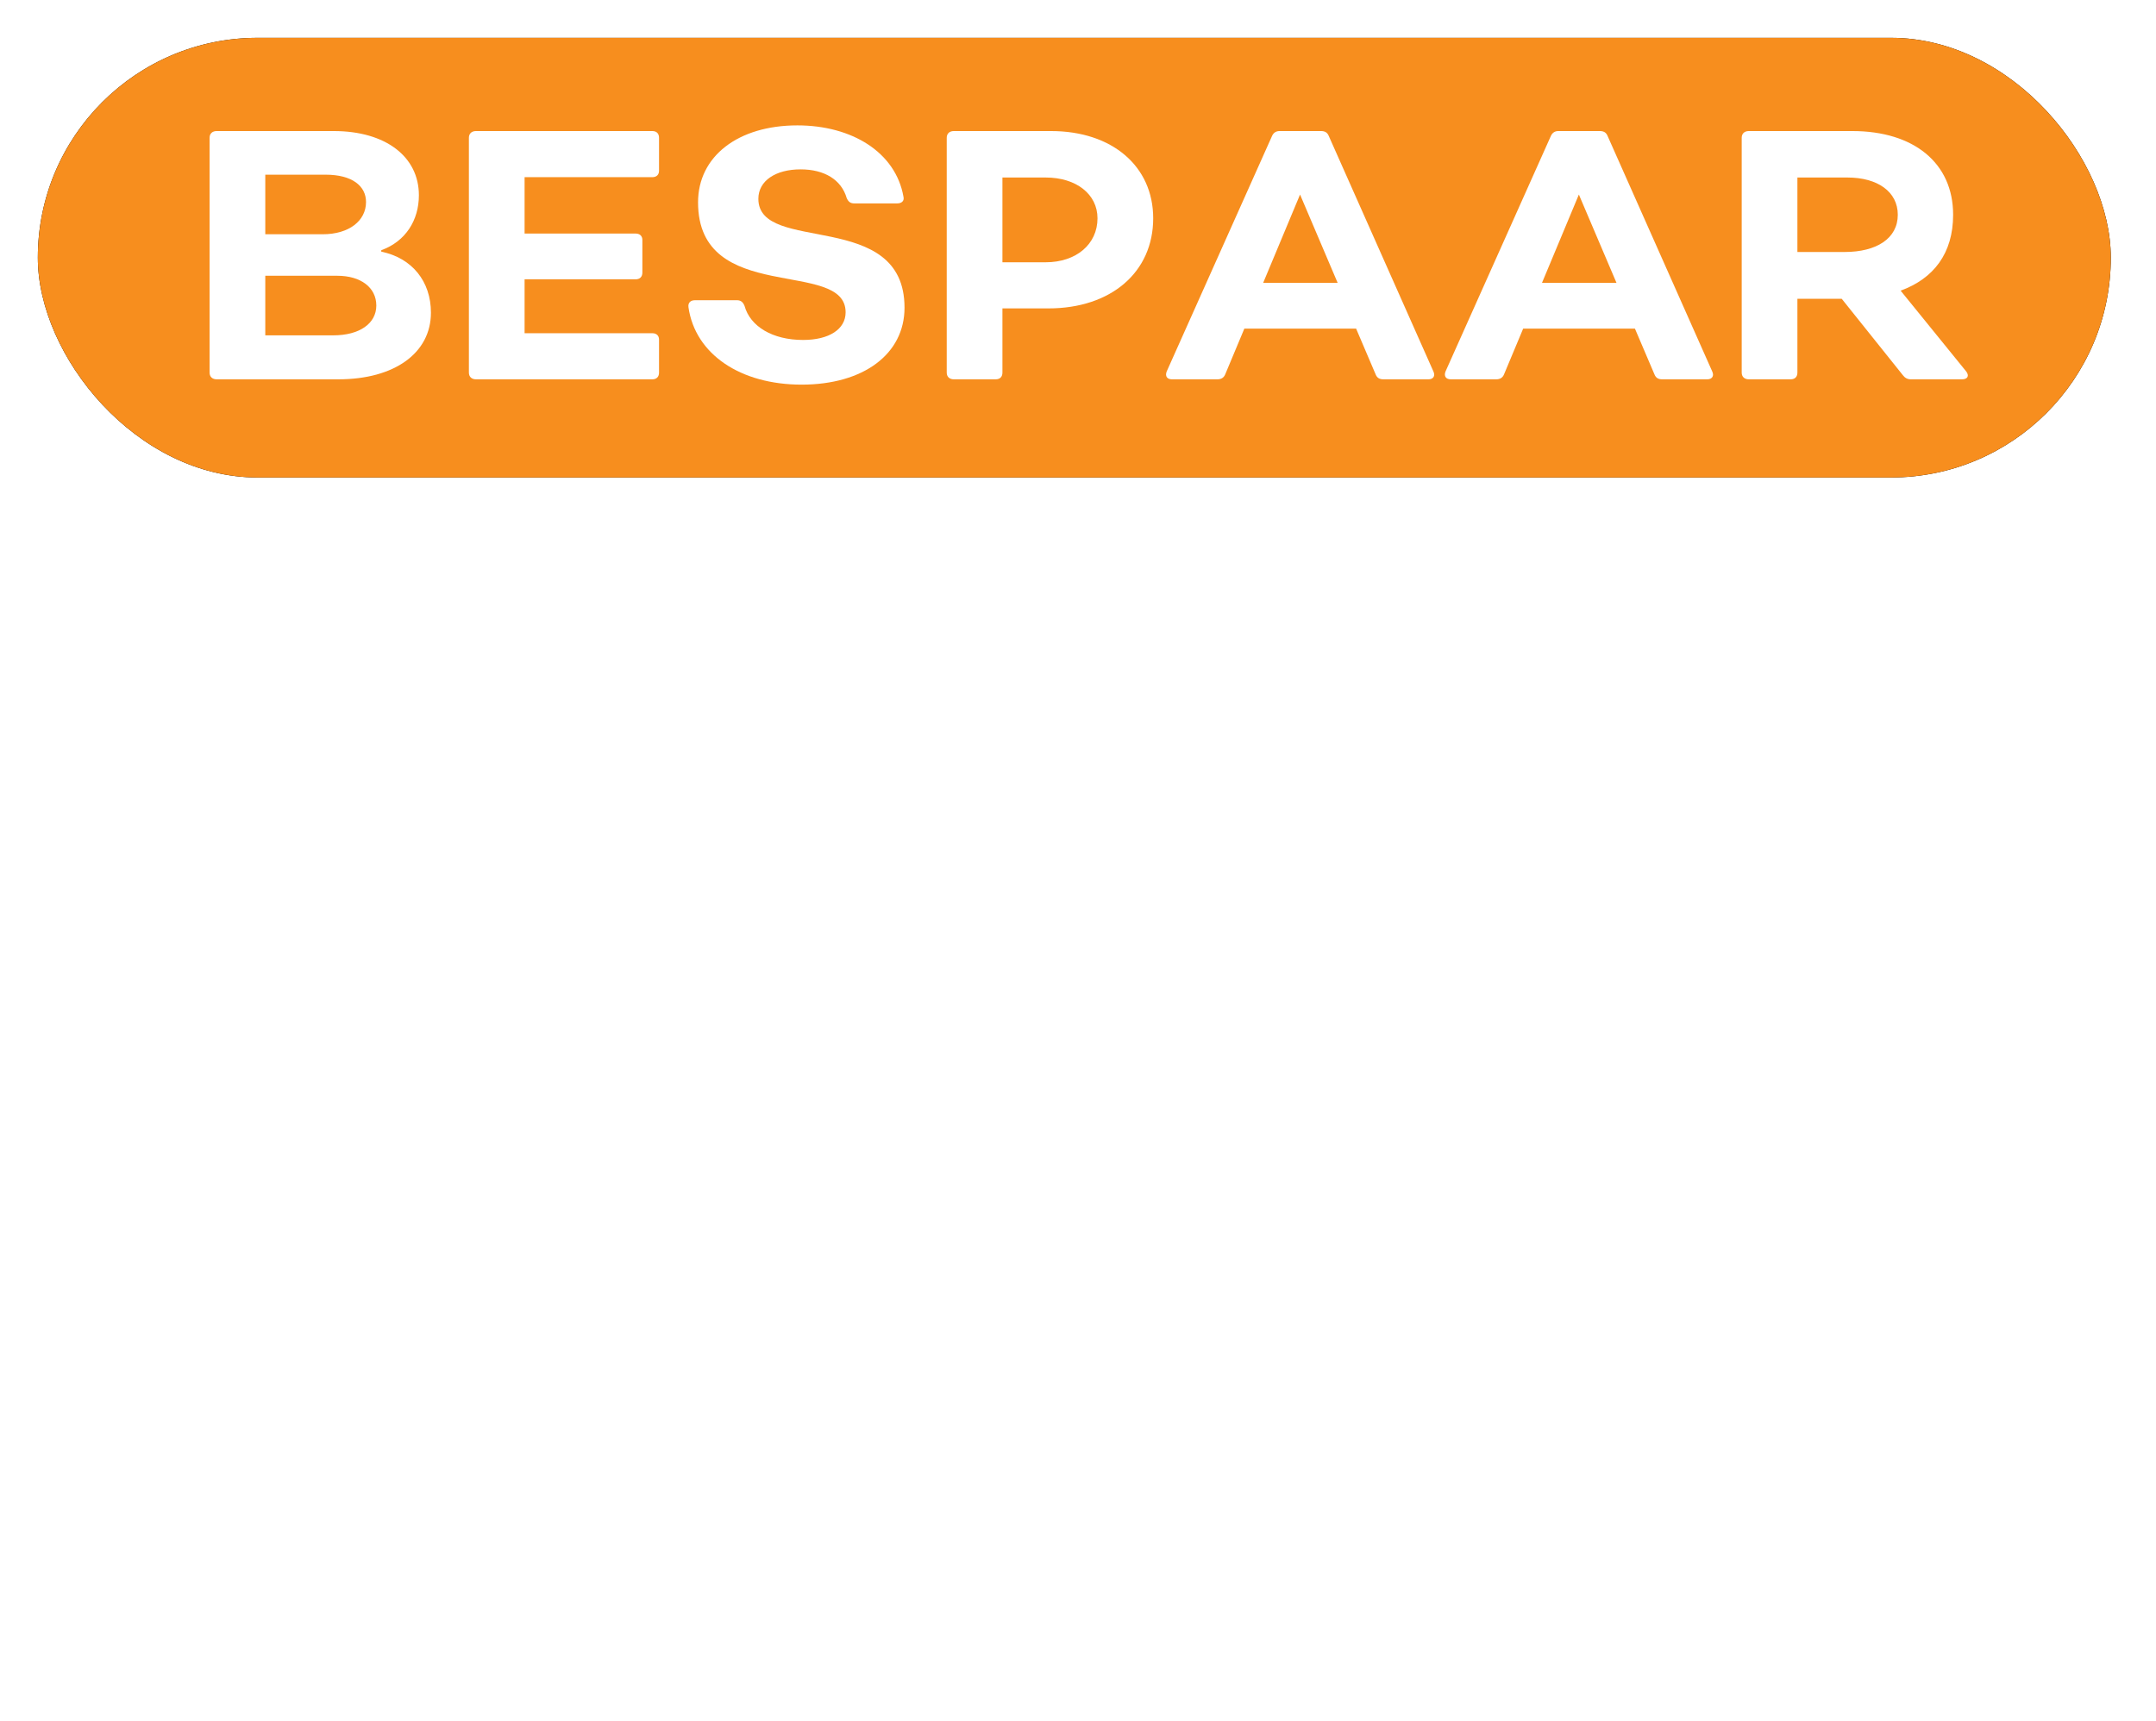 <?xml version="1.0" encoding="UTF-8"?>
<svg width="114px" height="91px" viewBox="0 0 114 91" version="1.1" xmlns="http://www.w3.org/2000/svg" xmlns:xlink="http://www.w3.org/1999/xlink">
    <title>Text Copy</title>
    <defs>
        <rect id="path-1" x="0" y="0" width="109.61" height="23.253" rx="11.626"></rect>
        <filter x="-2.7%" y="-12.9%" width="105.5%" height="125.8%" filterUnits="objectBoundingBox" id="filter-2">
            <feOffset dx="0" dy="0" in="SourceAlpha" result="shadowOffsetOuter1"></feOffset>
            <feGaussianBlur stdDeviation="1" in="shadowOffsetOuter1" result="shadowBlurOuter1"></feGaussianBlur>
            <feColorMatrix values="0 0 0 0 0   0 0 0 0 0.368   0 0 0 0 0.362  0 0 0 0.5 0" type="matrix" in="shadowBlurOuter1"></feColorMatrix>
        </filter>
    </defs>
    <g id="Spotlight-3---Okt_Dec----HTML-5-banners" stroke="none" stroke-width="1" fill="none" fill-rule="evenodd">
        <g id="120x600px_1" transform="translate(-3, -211)">
            <g id="Text-Copy" transform="translate(5, 213)">
                <g id="Group">
                    <g id="Rectangle">
                        <use fill="black" fill-opacity="1" filter="url(#filter-2)" xlink:href="#path-1"></use>
                        <use fill="#F78E1E" fill-rule="evenodd" xlink:href="#path-1"></use>
                    </g>
                    <g id="B" transform="translate(9.082, 4.631)" fill="#FFFFFF" fill-rule="nonzero">
                        <path d="M0.375,13.43 L6.809,13.43 C9.772,13.43 11.704,12.042 11.704,9.904 C11.704,8.253 10.71,7.015 9.078,6.678 L9.078,6.602 C10.373,6.134 11.067,5.008 11.067,3.695 C11.067,1.651 9.304,0.3 6.565,0.3 L0.375,0.3 C0.15,0.3 0,0.431 0,0.656 L0,13.074 C0,13.299 0.15,13.43 0.375,13.43 Z M2.945,5.758 L2.945,2.607 L6.134,2.607 C7.54,2.607 8.272,3.207 8.272,4.052 C8.272,5.046 7.372,5.758 5.984,5.758 L2.945,5.758 Z M2.945,11.104 L2.945,7.953 L6.753,7.953 C7.991,7.953 8.816,8.572 8.816,9.529 C8.816,10.485 7.915,11.104 6.546,11.104 L2.945,11.104 Z" id="Shape"></path>
                        <path d="M23.765,2.401 L23.765,0.656 C23.765,0.431 23.634,0.3 23.409,0.3 L14.087,0.3 C13.861,0.3 13.711,0.431 13.711,0.656 L13.711,13.074 C13.711,13.299 13.861,13.43 14.087,13.43 L23.409,13.43 C23.634,13.43 23.765,13.299 23.765,13.074 L23.765,11.329 C23.765,11.123 23.634,10.992 23.409,10.992 L16.656,10.992 L16.656,8.141 L22.527,8.141 C22.752,8.141 22.884,8.009 22.884,7.784 L22.884,6.059 C22.884,5.852 22.752,5.721 22.527,5.721 L16.656,5.721 L16.656,2.739 L23.409,2.739 C23.634,2.739 23.765,2.607 23.765,2.401 Z" id="Path"></path>
                        <path d="M31.306,13.711 C34.569,13.711 36.745,12.098 36.745,9.641 C36.745,4.37 29.017,6.846 29.017,3.883 C29.017,2.926 29.936,2.326 31.249,2.326 C32.506,2.326 33.406,2.87 33.688,3.845 C33.781,4.052 33.894,4.127 34.1,4.127 L36.351,4.127 C36.595,4.127 36.745,3.995 36.689,3.77 C36.276,1.426 33.969,0 31.08,0 C27.948,0 25.828,1.632 25.828,4.07 C25.828,9.547 33.631,7.015 33.631,9.885 C33.631,10.785 32.75,11.348 31.381,11.348 C29.767,11.348 28.586,10.635 28.286,9.547 C28.211,9.36 28.098,9.247 27.892,9.247 L25.66,9.247 C25.435,9.247 25.285,9.379 25.322,9.622 C25.678,12.098 28.061,13.711 31.306,13.711 Z" id="Path"></path>
                        <path d="M39.352,13.43 L41.566,13.43 C41.791,13.43 41.922,13.299 41.922,13.074 L41.922,9.679 L44.36,9.679 C47.662,9.679 49.894,7.765 49.894,4.914 C49.894,2.157 47.718,0.3 44.492,0.3 L39.352,0.3 C39.127,0.3 38.977,0.431 38.977,0.656 L38.977,13.074 C38.977,13.299 39.127,13.43 39.352,13.43 Z M41.922,7.24 L41.922,2.757 L44.21,2.757 C45.824,2.757 46.949,3.639 46.949,4.914 C46.949,6.284 45.824,7.24 44.21,7.24 L41.922,7.24 Z" id="Shape"></path>
                        <path d="M50.888,13.43 L53.289,13.43 C53.476,13.43 53.626,13.355 53.702,13.167 L54.714,10.748 L60.623,10.748 L61.655,13.167 C61.73,13.355 61.861,13.43 62.067,13.43 L64.449,13.43 C64.693,13.43 64.824,13.261 64.712,13.017 L59.179,0.563 C59.104,0.375 58.972,0.3 58.766,0.3 L56.571,0.3 C56.384,0.3 56.252,0.394 56.177,0.563 L50.607,13.017 C50.513,13.261 50.625,13.43 50.888,13.43 Z M55.709,8.328 L57.659,3.658 L59.647,8.328 L55.709,8.328 Z" id="Shape"></path>
                        <path d="M65.631,13.43 L68.032,13.43 C68.219,13.43 68.37,13.355 68.445,13.167 L69.457,10.748 L75.366,10.748 L76.398,13.167 C76.473,13.355 76.604,13.43 76.81,13.43 L79.192,13.43 C79.436,13.43 79.568,13.261 79.455,13.017 L73.922,0.563 C73.847,0.375 73.715,0.3 73.509,0.3 L71.314,0.3 C71.127,0.3 70.996,0.394 70.92,0.563 L65.35,13.017 C65.256,13.261 65.368,13.43 65.631,13.43 Z M70.452,8.328 L72.402,3.658 L74.391,8.328 L70.452,8.328 Z" id="Shape"></path>
                        <path d="M92.885,13.017 L89.415,8.741 C91.159,8.103 92.191,6.771 92.191,4.727 C92.191,1.988 90.109,0.3 86.864,0.3 L81.387,0.3 C81.162,0.3 81.012,0.431 81.012,0.656 L81.012,13.074 C81.012,13.299 81.162,13.43 81.387,13.43 L83.6,13.43 C83.825,13.43 83.957,13.299 83.957,13.074 L83.957,9.172 L86.301,9.172 L89.528,13.205 C89.64,13.355 89.771,13.43 89.959,13.43 L92.66,13.43 C92.96,13.43 93.054,13.242 92.885,13.017 Z M83.957,2.757 L86.601,2.757 C88.196,2.757 89.265,3.508 89.265,4.727 C89.265,5.984 88.139,6.696 86.451,6.696 L83.957,6.696 L83.957,2.757 Z" id="Shape"></path>
                    </g>
                </g>
                <g id="tot-maar-liefst-€-30" transform="translate(10.004, 30.297)" fill="#FFFFFF" fill-rule="nonzero">
                    <path d="M6.04,12.136 C6.621,12.136 7.484,12.023 8.234,11.836 C8.459,11.761 8.534,11.629 8.516,11.423 L8.272,9.81 C8.234,9.604 8.084,9.491 7.859,9.529 C7.409,9.641 6.865,9.697 6.452,9.697 C5.515,9.697 4.896,9.116 4.896,8.159 L4.896,5.008 L7.84,5.008 C8.047,5.008 8.197,4.877 8.197,4.652 L8.197,3.095 C8.197,2.87 8.047,2.739 7.84,2.739 L4.896,2.739 L4.896,0.356 C4.896,0.131 4.764,0 4.539,0 L2.438,0 C2.213,0 2.082,0.131 2.082,0.356 L2.082,2.739 L0.356,2.739 C0.131,2.739 0,2.87 0,3.095 L0,4.652 C0,4.877 0.131,5.008 0.356,5.008 L2.082,5.008 L2.082,8.253 C2.082,10.654 3.601,12.136 6.04,12.136 Z" id="Path"></path>
                    <path d="M14.893,12.136 C17.988,12.136 20.051,10.204 20.051,7.297 C20.051,4.37 17.988,2.438 14.893,2.438 C11.798,2.438 9.735,4.37 9.735,7.297 C9.735,10.204 11.798,12.136 14.893,12.136 Z M14.893,9.81 C13.411,9.81 12.417,8.816 12.417,7.297 C12.417,5.777 13.411,4.764 14.893,4.764 C16.375,4.764 17.369,5.777 17.369,7.297 C17.369,8.816 16.375,9.81 14.893,9.81 Z" id="Shape"></path>
                    <path d="M26.916,12.136 C27.498,12.136 28.361,12.023 29.111,11.836 C29.336,11.761 29.411,11.629 29.392,11.423 L29.148,9.81 C29.111,9.604 28.961,9.491 28.736,9.529 C28.286,9.641 27.742,9.697 27.329,9.697 C26.391,9.697 25.772,9.116 25.772,8.159 L25.772,5.008 L28.717,5.008 C28.923,5.008 29.073,4.877 29.073,4.652 L29.073,3.095 C29.073,2.87 28.923,2.739 28.717,2.739 L25.772,2.739 L25.772,0.356 C25.772,0.131 25.641,0 25.416,0 L23.315,0 C23.09,0 22.959,0.131 22.959,0.356 L22.959,2.739 L21.233,2.739 C21.008,2.739 20.877,2.87 20.877,3.095 L20.877,4.652 C20.877,4.877 21.008,5.008 21.233,5.008 L22.959,5.008 L22.959,8.253 C22.959,10.654 24.478,12.136 26.916,12.136 Z" id="Path"></path>
                    <path d="M48.412,2.438 C47.024,2.438 45.861,2.926 45.13,3.77 C44.454,2.926 43.441,2.438 42.166,2.438 C40.834,2.438 39.709,2.851 38.977,3.583 C38.602,2.87 37.814,2.438 36.764,2.438 C36.332,2.438 35.845,2.495 35.413,2.664 C35.207,2.739 35.132,2.851 35.132,3.076 L35.132,4.614 C35.132,4.858 35.301,4.914 35.545,4.914 C35.657,4.896 35.845,4.858 35.957,4.858 C36.483,4.858 36.689,5.083 36.689,5.59 L36.689,11.479 C36.689,11.704 36.82,11.836 37.045,11.836 L39.146,11.836 C39.371,11.836 39.502,11.704 39.502,11.479 L39.502,6.865 C39.502,5.627 40.253,4.839 41.397,4.839 C42.485,4.839 43.179,5.683 43.179,6.959 L43.179,11.479 C43.179,11.704 43.329,11.836 43.535,11.836 L45.655,11.836 C45.861,11.836 46.011,11.704 46.011,11.479 L46.011,6.865 C46.011,5.627 46.686,4.839 47.718,4.839 C48.9,4.839 49.65,5.683 49.65,6.959 L49.65,11.479 C49.65,11.704 49.8,11.836 50.006,11.836 L52.107,11.836 C52.332,11.836 52.482,11.704 52.482,11.479 L52.482,6.584 C52.482,4.089 50.85,2.438 48.412,2.438 Z" id="Path"></path>
                    <path d="M66.381,11.517 L66.194,9.96 C66.175,9.716 66.025,9.641 65.8,9.66 C65.556,9.716 65.406,9.716 65.218,9.716 C64.824,9.716 64.599,9.472 64.599,8.985 L64.599,3.095 C64.599,2.87 64.468,2.739 64.243,2.739 L62.18,2.739 C61.955,2.739 61.823,2.87 61.823,3.095 L61.823,3.301 C61.073,2.72 60.154,2.438 59.16,2.438 C56.252,2.438 54.227,4.427 54.227,7.297 C54.227,10.148 56.252,12.136 59.16,12.136 C60.379,12.136 61.429,11.761 62.311,10.992 C62.705,11.704 63.53,12.136 64.674,12.136 C65.125,12.136 65.575,12.061 66.081,11.911 C66.306,11.854 66.4,11.723 66.381,11.517 Z M59.404,9.941 C57.978,9.941 56.984,8.853 56.984,7.297 C56.984,5.721 57.978,4.633 59.404,4.633 C60.81,4.633 61.767,5.721 61.767,7.297 C61.767,8.853 60.81,9.941 59.404,9.941 Z" id="Shape"></path>
                    <path d="M79.736,11.517 L79.549,9.96 C79.53,9.716 79.38,9.641 79.155,9.66 C78.911,9.716 78.761,9.716 78.573,9.716 C78.179,9.716 77.954,9.472 77.954,8.985 L77.954,3.095 C77.954,2.87 77.823,2.739 77.598,2.739 L75.535,2.739 C75.31,2.739 75.178,2.87 75.178,3.095 L75.178,3.301 C74.428,2.72 73.509,2.438 72.515,2.438 C69.608,2.438 67.582,4.427 67.582,7.297 C67.582,10.148 69.608,12.136 72.515,12.136 C73.734,12.136 74.784,11.761 75.666,10.992 C76.06,11.704 76.885,12.136 78.029,12.136 C78.48,12.136 78.93,12.061 79.436,11.911 C79.661,11.854 79.755,11.723 79.736,11.517 Z M72.759,9.941 C71.333,9.941 70.339,8.853 70.339,7.297 C70.339,5.721 71.333,4.633 72.759,4.633 C74.165,4.633 75.122,5.721 75.122,7.297 C75.122,8.853 74.165,9.941 72.759,9.941 Z" id="Shape"></path>
                    <path d="M88.927,2.607 C88.59,2.495 88.083,2.438 87.633,2.438 C86.395,2.438 85.326,2.889 84.576,3.714 C84.219,2.926 83.394,2.438 82.306,2.438 C81.875,2.438 81.387,2.513 80.956,2.664 C80.749,2.739 80.674,2.851 80.674,3.076 L80.674,4.614 C80.674,4.858 80.843,4.914 81.087,4.914 C81.199,4.896 81.387,4.858 81.499,4.858 C82.025,4.858 82.231,5.083 82.231,5.59 L82.231,11.479 C82.231,11.704 82.362,11.836 82.587,11.836 L84.688,11.836 C84.913,11.836 85.045,11.704 85.045,11.479 L85.045,7.447 C85.045,5.908 86.095,5.008 87.521,5.008 C87.877,5.008 88.271,5.046 88.552,5.102 C88.777,5.139 88.927,5.046 88.965,4.821 L89.209,3.02 C89.227,2.814 89.152,2.664 88.927,2.607 Z" id="Path"></path>
                    <path d="M23.371,34.136 C23.821,34.136 24.29,34.061 24.797,33.911 C25.022,33.854 25.116,33.723 25.097,33.517 L24.909,31.96 C24.891,31.716 24.741,31.641 24.515,31.66 C24.272,31.716 24.122,31.716 23.953,31.716 C23.54,31.716 23.315,31.472 23.315,31.003 L23.315,20.312 C23.315,20.087 23.184,19.955 22.959,19.955 L20.858,19.955 C20.633,19.955 20.501,20.087 20.501,20.312 L20.501,31.904 C20.501,33.273 21.627,34.136 23.371,34.136 Z" id="Path"></path>
                    <path d="M28.154,23.069 C29.092,23.069 29.824,22.394 29.824,21.512 C29.824,20.631 29.092,19.974 28.154,19.974 C27.217,19.974 26.485,20.631 26.485,21.512 C26.485,22.394 27.217,23.069 28.154,23.069 Z M27.104,33.836 L29.205,33.836 C29.43,33.836 29.561,33.704 29.561,33.479 L29.561,25.095 C29.561,24.87 29.43,24.739 29.205,24.739 L27.104,24.739 C26.879,24.739 26.748,24.87 26.748,25.095 L26.748,33.479 C26.748,33.704 26.879,33.836 27.104,33.836 Z" id="Shape"></path>
                    <path d="M36.651,34.136 C38.771,34.136 40.459,33.179 41.097,31.622 C41.191,31.397 41.059,31.247 40.797,31.247 L38.696,31.247 C38.508,31.247 38.396,31.322 38.246,31.435 C37.927,31.791 37.364,31.998 36.708,31.998 C35.47,31.998 34.532,31.304 34.232,30.178 L40.965,30.178 C41.172,30.178 41.322,30.084 41.359,29.859 C41.359,29.653 41.378,29.428 41.378,29.221 C41.378,26.37 39.521,24.438 36.483,24.438 C33.5,24.438 31.493,26.37 31.493,29.297 C31.493,32.204 33.575,34.136 36.651,34.136 Z M34.213,28.509 C34.382,27.327 35.32,26.52 36.558,26.52 C37.814,26.52 38.64,27.346 38.696,28.509 L34.213,28.509 Z" id="Shape"></path>
                    <path d="M44.979,33.836 L47.099,33.836 C47.305,33.836 47.455,33.704 47.455,33.479 L47.455,27.008 L50.588,27.008 C50.794,27.008 50.944,26.877 50.944,26.652 L50.944,25.095 C50.944,24.87 50.794,24.739 50.588,24.739 L47.455,24.739 L47.455,23.651 C47.455,22.656 48.187,22.038 49.275,22.038 C49.687,22.038 50.306,22.113 50.719,22.225 C50.944,22.281 51.094,22.15 51.132,21.925 L51.376,20.368 C51.413,20.143 51.319,20.031 51.113,19.974 C50.4,19.749 49.462,19.655 48.825,19.655 C46.236,19.655 44.623,21.193 44.623,23.651 L44.623,24.739 L42.56,24.739 C42.335,24.739 42.203,24.87 42.203,25.095 L42.203,26.652 C42.203,26.877 42.335,27.008 42.56,27.008 L44.623,27.008 L44.623,33.479 C44.623,33.704 44.773,33.836 44.979,33.836 Z" id="Path"></path>
                    <path d="M56.14,34.136 C58.803,34.136 60.473,32.992 60.473,31.153 C60.473,27.271 54.564,29.034 54.564,27.158 C54.564,26.671 55.165,26.37 56.027,26.37 C56.834,26.37 57.528,26.727 57.753,27.289 C57.828,27.421 57.922,27.515 58.128,27.515 L59.985,27.515 C60.21,27.515 60.36,27.383 60.323,27.139 C60.06,25.508 58.335,24.438 55.99,24.438 C53.495,24.438 51.826,25.62 51.826,27.383 C51.826,31.304 57.678,29.503 57.678,31.285 C57.678,31.772 57.059,32.11 56.14,32.11 C55.052,32.11 54.339,31.735 54.095,31.097 C53.983,30.928 53.908,30.835 53.683,30.835 L51.845,30.816 C51.601,30.816 51.451,30.947 51.488,31.191 C51.77,33.029 53.514,34.136 56.14,34.136 Z" id="Path"></path>
                    <path d="M67.319,34.136 C67.901,34.136 68.763,34.023 69.514,33.836 C69.739,33.761 69.814,33.629 69.795,33.423 L69.551,31.81 C69.514,31.604 69.364,31.491 69.139,31.529 C68.688,31.641 68.144,31.697 67.732,31.697 C66.794,31.697 66.175,31.116 66.175,30.159 L66.175,27.008 L69.12,27.008 C69.326,27.008 69.476,26.877 69.476,26.652 L69.476,25.095 C69.476,24.87 69.326,24.739 69.12,24.739 L66.175,24.739 L66.175,22.356 C66.175,22.131 66.044,22 65.819,22 L63.718,22 C63.493,22 63.361,22.131 63.361,22.356 L63.361,24.739 L61.636,24.739 C61.411,24.739 61.279,24.87 61.279,25.095 L61.279,26.652 C61.279,26.877 61.411,27.008 61.636,27.008 L63.361,27.008 L63.361,30.253 C63.361,32.654 64.881,34.136 67.319,34.136 Z" id="Path"></path>
                    <path d="M23.503,50.696 L21.177,50.696 C20.989,50.696 20.858,50.809 20.783,51.015 C20.276,52.591 18.926,53.51 17.181,53.51 C15.475,53.51 14.162,52.703 13.505,51.372 L17.069,51.372 C17.275,51.372 17.407,51.278 17.444,51.071 L17.688,50.227 C17.744,49.984 17.632,49.833 17.388,49.833 L13.092,49.833 C13.074,49.646 13.055,49.458 13.055,49.252 C13.055,49.064 13.074,48.877 13.092,48.689 L17.763,48.689 C17.969,48.689 18.119,48.595 18.157,48.389 L18.382,47.564 C18.457,47.32 18.344,47.17 18.101,47.17 L13.505,47.17 C14.143,45.838 15.475,45.013 17.181,45.013 C18.945,45.013 20.201,45.951 20.783,47.526 C20.858,47.733 20.989,47.826 21.177,47.826 L23.503,47.826 C23.746,47.826 23.878,47.676 23.84,47.451 C23.259,44.356 20.614,42.406 17.163,42.406 C13.655,42.406 11.123,44.244 10.316,47.17 L8.928,47.17 C8.722,47.17 8.572,47.301 8.572,47.508 L8.572,48.352 C8.572,48.558 8.722,48.689 8.928,48.689 L10.073,48.689 C10.054,48.877 10.054,49.064 10.054,49.252 C10.054,49.458 10.054,49.646 10.073,49.833 L8.928,49.833 C8.722,49.833 8.572,49.984 8.572,50.19 L8.572,51.015 C8.572,51.24 8.722,51.372 8.928,51.372 L10.335,51.372 C11.142,54.298 13.674,56.117 17.163,56.117 C20.614,56.117 23.259,54.185 23.84,51.071 C23.878,50.846 23.746,50.696 23.503,50.696 Z" id="Path"></path>
                    <path d="M35.226,56.136 C38.171,56.136 40.14,54.56 40.14,52.197 C40.14,50.865 39.502,49.777 38.339,49.177 C39.259,48.577 39.746,47.545 39.746,46.27 C39.746,43.944 37.927,42.406 35.188,42.406 C32.6,42.406 30.762,43.775 30.461,45.894 C30.405,46.138 30.555,46.27 30.799,46.27 L32.862,46.27 C33.069,46.27 33.181,46.157 33.238,45.951 C33.463,45.163 34.194,44.656 35.188,44.656 C36.332,44.656 37.101,45.332 37.101,46.363 C37.101,47.545 36.332,48.239 35.132,48.239 L34.025,48.239 C33.8,48.239 33.669,48.37 33.669,48.595 L33.669,49.965 C33.669,50.171 33.8,50.321 34.025,50.321 L35.113,50.321 C36.539,50.321 37.42,51.015 37.42,52.178 C37.42,53.21 36.539,53.885 35.207,53.885 C34.119,53.885 33.275,53.379 32.975,52.553 C32.9,52.347 32.787,52.253 32.581,52.253 L30.499,52.253 C30.274,52.253 30.124,52.384 30.161,52.628 C30.518,54.748 32.487,56.136 35.226,56.136 Z" id="Path"></path>
                    <path d="M47.249,42.406 C43.873,42.406 41.641,44.506 41.641,47.676 L41.641,50.865 C41.641,54.035 43.873,56.136 47.249,56.136 C50.607,56.136 52.857,54.035 52.857,50.865 L52.857,47.676 C52.857,44.506 50.607,42.406 47.249,42.406 Z M50.044,50.865 C50.044,52.572 48.918,53.716 47.249,53.716 C45.561,53.716 44.436,52.572 44.436,50.865 L44.436,47.676 C44.436,45.969 45.561,44.825 47.249,44.825 C48.918,44.825 50.044,45.969 50.044,47.676 L50.044,50.865 Z" id="Shape"></path>
                    <path d="M60.248,42.406 C56.871,42.406 54.639,44.506 54.639,47.676 L54.639,50.865 C54.639,54.035 56.871,56.136 60.248,56.136 C63.605,56.136 65.856,54.035 65.856,50.865 L65.856,47.676 C65.856,44.506 63.605,42.406 60.248,42.406 Z M63.043,50.865 C63.043,52.572 61.917,53.716 60.248,53.716 C58.56,53.716 57.434,52.572 57.434,50.865 L57.434,47.676 C57.434,45.969 58.56,44.825 60.248,44.825 C61.917,44.825 63.043,45.969 63.043,47.676 L63.043,50.865 Z" id="Shape"></path>
                    <path d="M68.932,53.247 C68.051,53.247 67.319,53.885 67.319,54.692 C67.319,55.273 67.713,55.742 68.257,55.948 L67.45,57.768 C67.338,58.03 67.45,58.18 67.713,58.18 L68.538,58.18 C68.726,58.18 68.876,58.124 68.97,57.955 L70.095,55.911 C70.358,55.461 70.545,55.085 70.545,54.692 C70.545,53.885 69.814,53.247 68.932,53.247 Z" id="Path"></path>
                    <path d="M73.246,52.216 L79.605,52.216 C79.811,52.216 79.961,52.084 79.961,51.878 L79.961,50.021 C79.961,49.796 79.811,49.665 79.605,49.665 L73.246,49.665 C73.04,49.665 72.909,49.796 72.909,50.021 L72.909,51.878 C72.909,52.084 73.04,52.216 73.246,52.216 Z" id="Path"></path>
                </g>
            </g>
        </g>
    </g>
</svg>